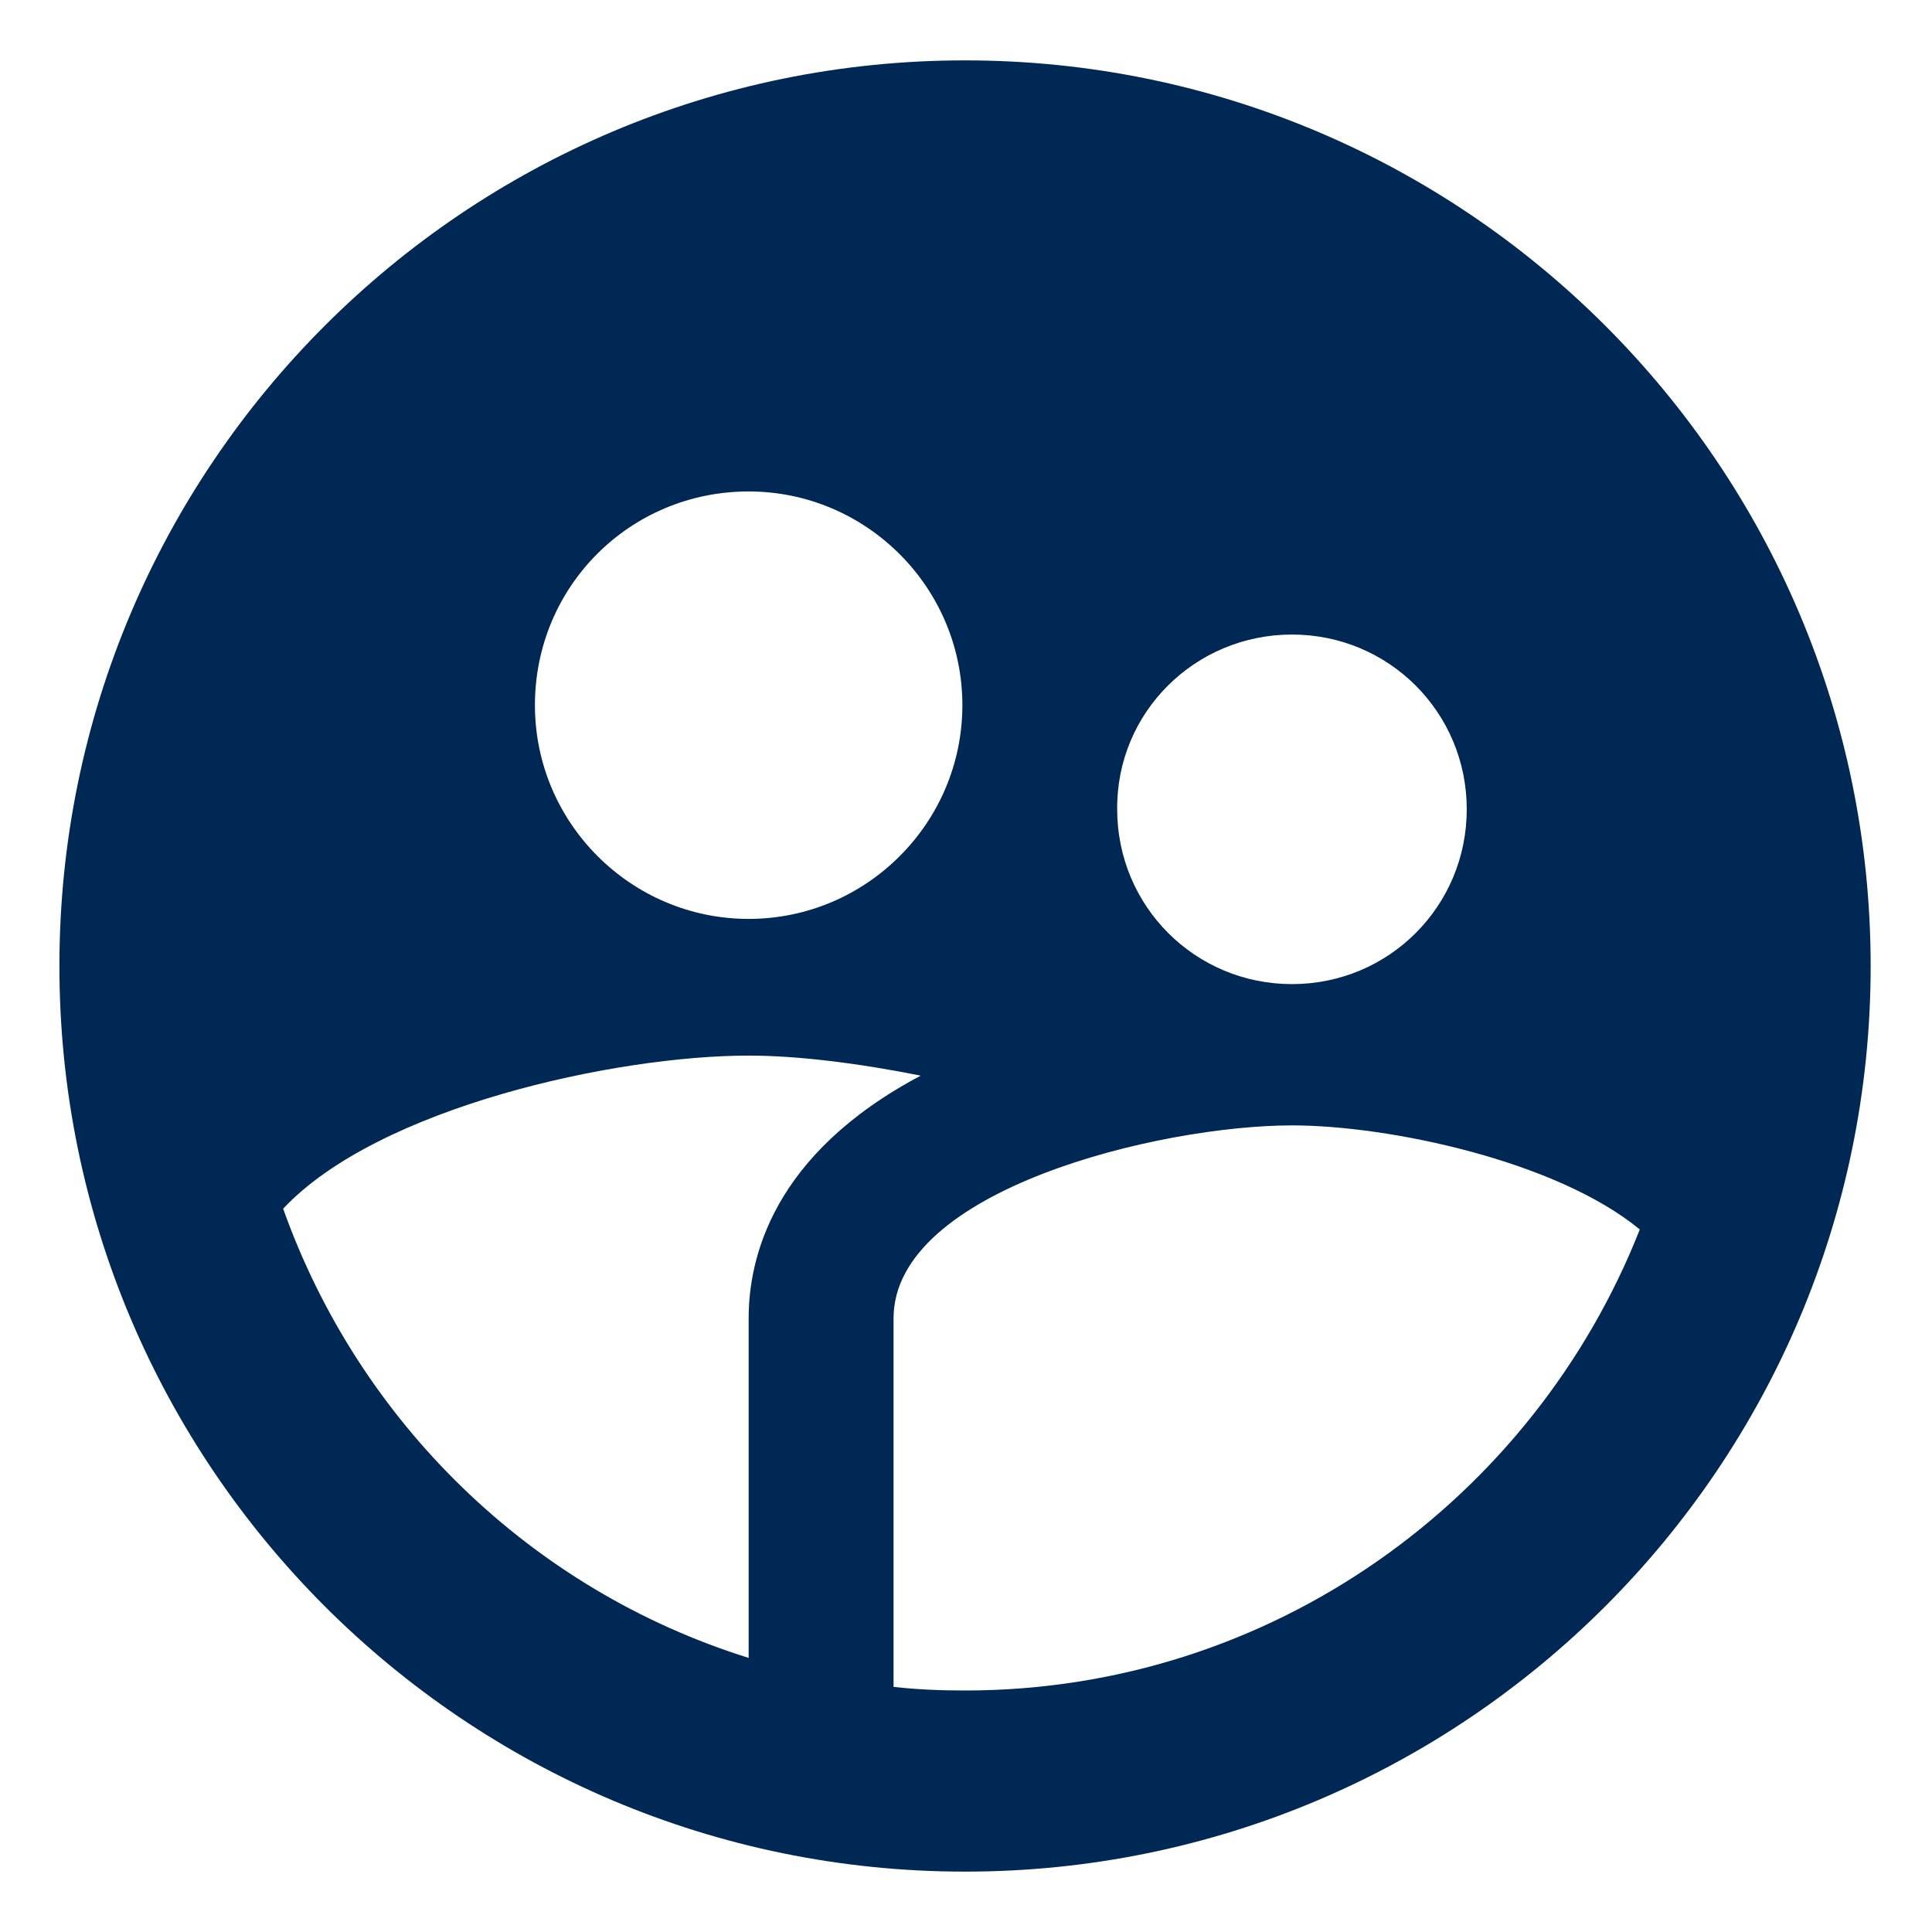 <svg width="16" height="16" viewBox="0 0 16 16" fill="none" xmlns="http://www.w3.org/2000/svg">
<path d="M7.992 0.5C3.852 0.5 0.492 3.86 0.492 8C0.492 12.14 3.852 15.5 7.992 15.5C12.132 15.5 15.492 12.14 15.492 8C15.492 3.86 12.132 0.5 7.992 0.5ZM10.7 5.255C11.502 5.255 12.147 5.9 12.147 6.702C12.147 7.505 11.502 8.15 10.7 8.15C9.897 8.15 9.252 7.505 9.252 6.702C9.245 5.9 9.897 5.255 10.7 5.255ZM6.2 4.07C7.175 4.07 7.97 4.865 7.97 5.84C7.97 6.815 7.175 7.61 6.2 7.61C5.225 7.61 4.43 6.815 4.43 5.84C4.43 4.857 5.217 4.07 6.2 4.07ZM6.2 10.918V13.73C4.4 13.168 2.975 11.78 2.345 10.01C3.132 9.17 5.097 8.742 6.2 8.742C6.597 8.742 7.1 8.803 7.625 8.908C6.395 9.56 6.2 10.422 6.2 10.918ZM7.992 14C7.79 14 7.595 13.992 7.4 13.97V10.918C7.4 9.852 9.605 9.32 10.7 9.32C11.502 9.32 12.89 9.613 13.58 10.182C12.702 12.41 10.535 14 7.992 14Z" fill="#002855"/>
</svg>
